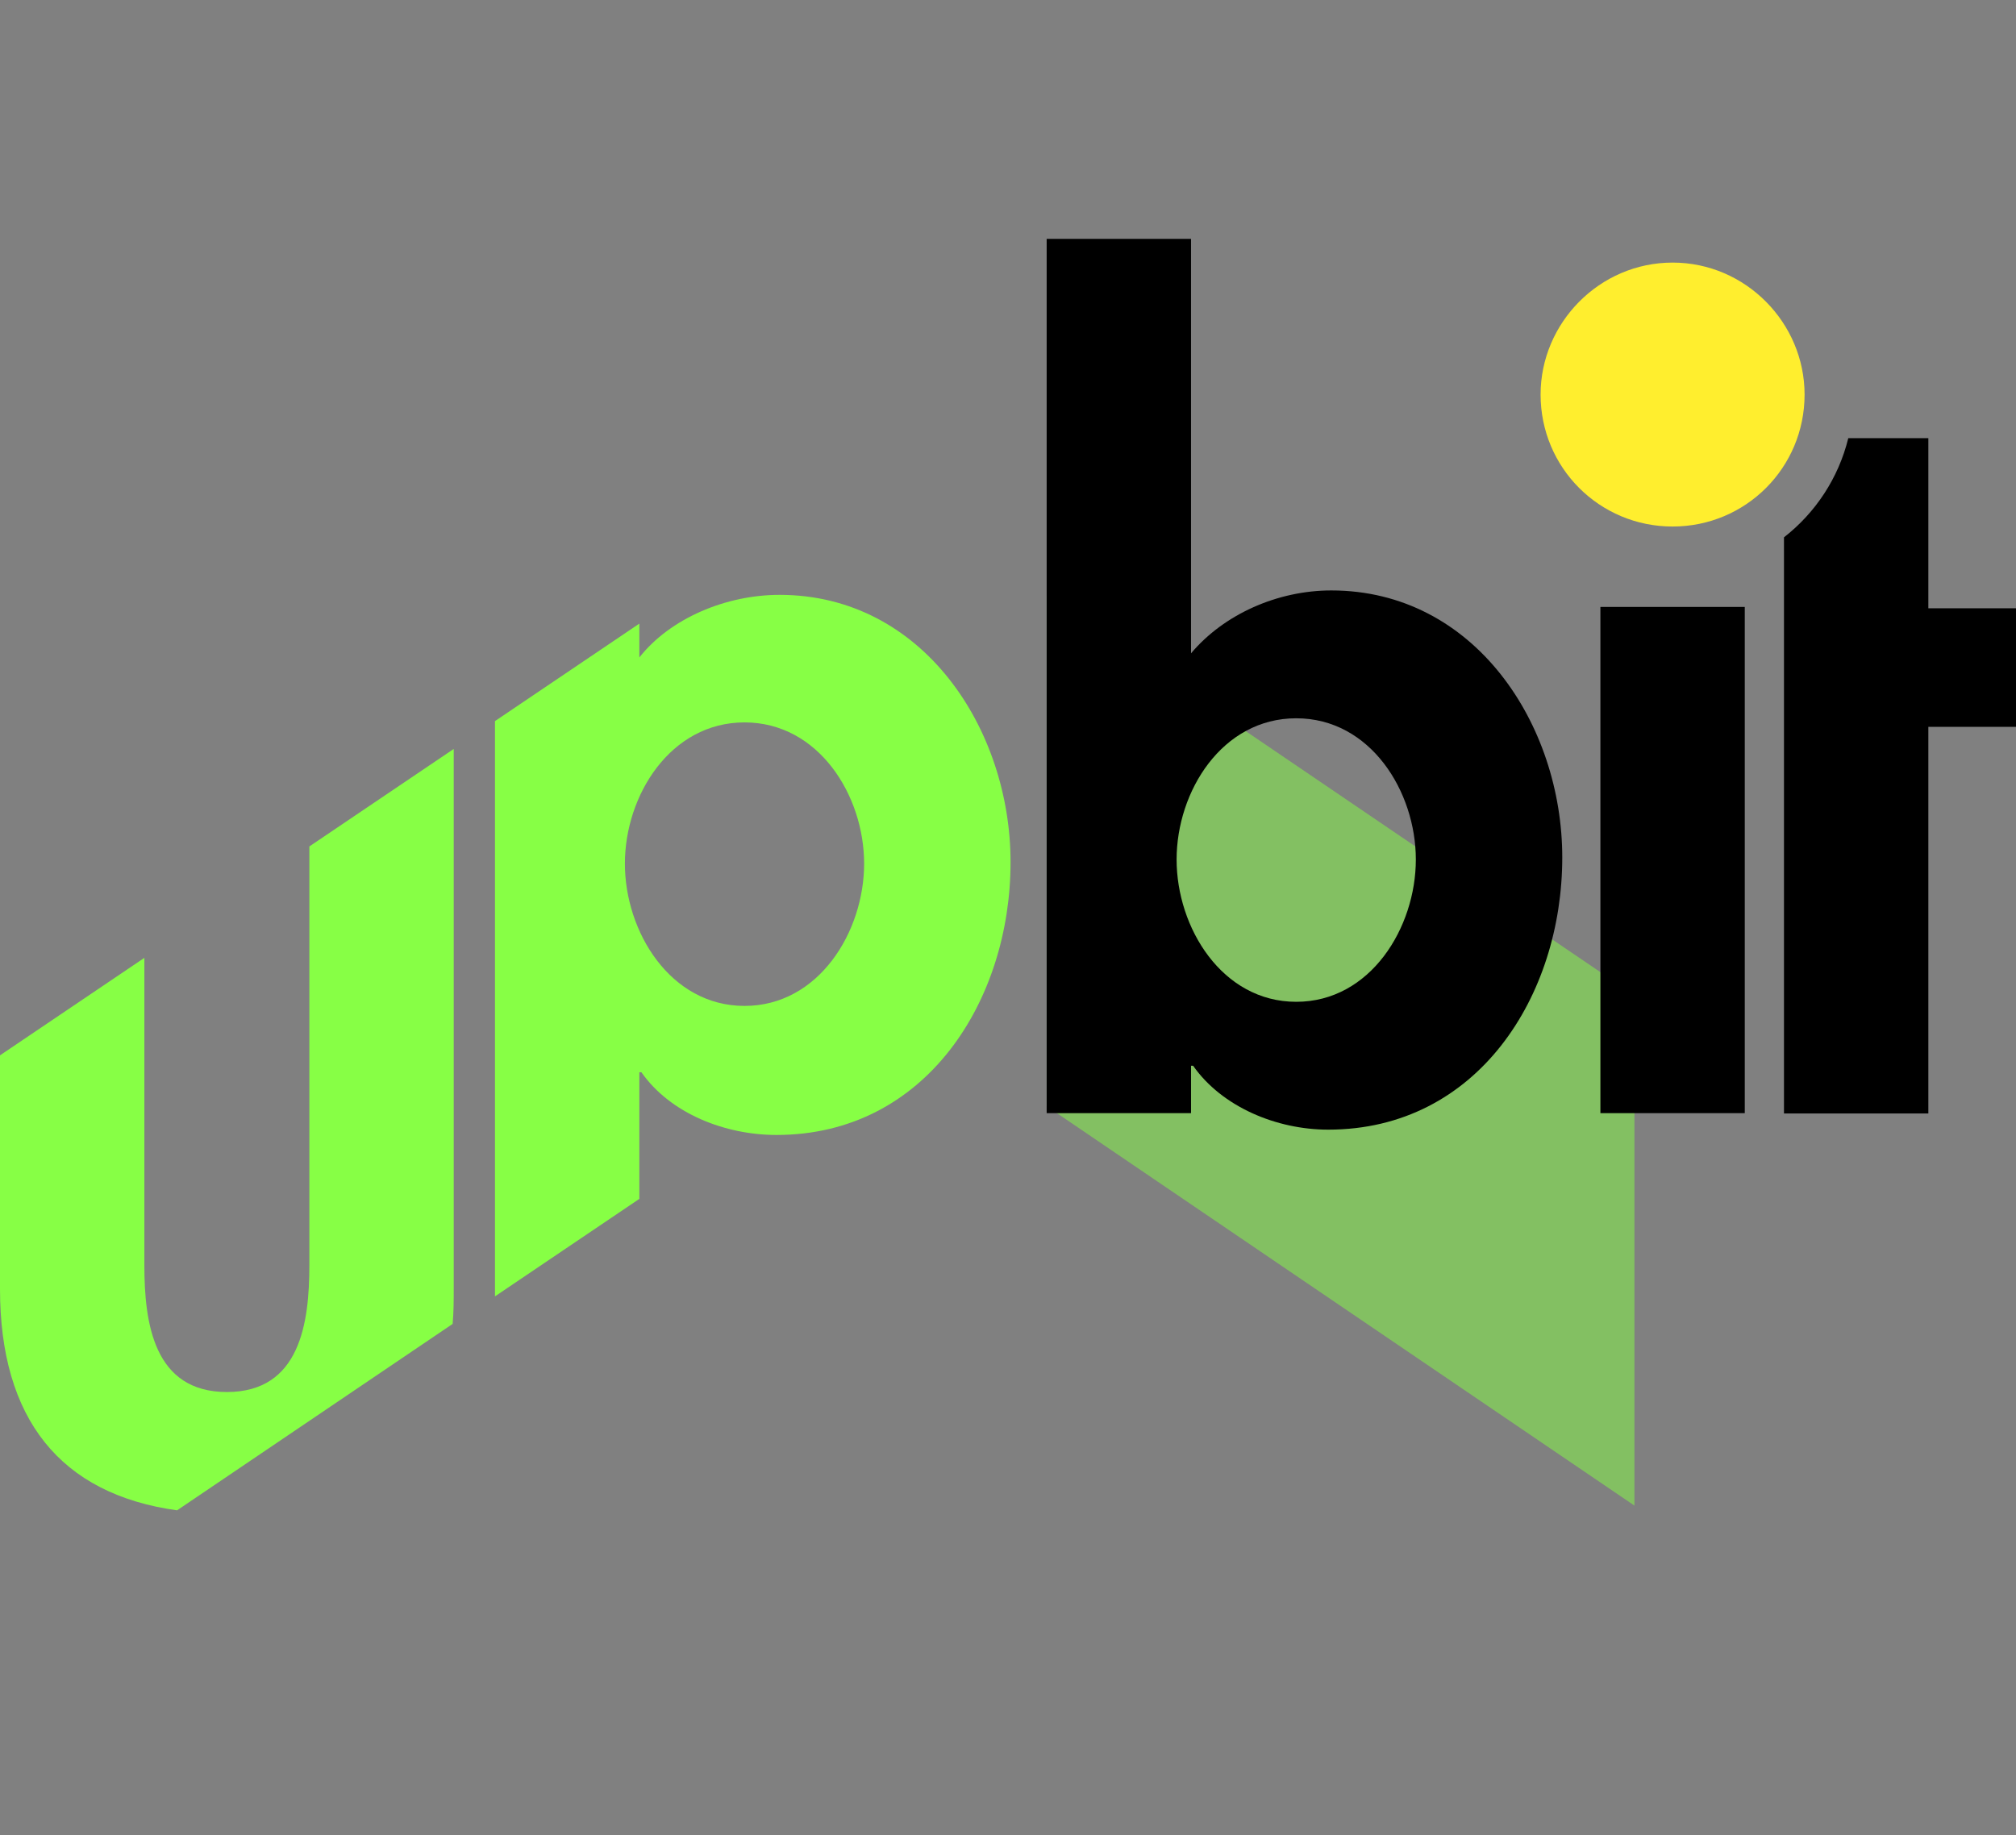 <?xml version="1.0" encoding="utf-8"?>
<!-- Generator: Adobe Illustrator 16.0.3, SVG Export Plug-In . SVG Version: 6.00 Build 0)  -->
<!DOCTYPE svg PUBLIC "-//W3C//DTD SVG 1.1//EN" "http://www.w3.org/Graphics/SVG/1.1/DTD/svg11.dtd">
<svg version="1.1" id="Layer_1" xmlns="http://www.w3.org/2000/svg" xmlns:xlink="http://www.w3.org/1999/xlink" x="0px" y="0px"
	 width="391px" height="356px" viewBox="0 0 391 356" enable-background="new 0 0 391 356" xml:space="preserve">
<rect x="0" y="0" width="391" height="356" fill="#808080" stroke="none"/>
<polygon opacity="0.5" fill="#87FF45" points="203,214.591 317,292.073 317,193.073 203,115.591 "/>
<path d="M203,46.339h28v80.399c6.4-7.601,16.799-12.2,27.2-12.2c27.8,0,44.799,26,44.799,51.799c0,26.8-16.399,52.8-45.399,52.8
	c-9.999,0-20.599-4.4-26.199-12.4H231v9.2h-28V46.339z M274.599,166.737c0-13.2-8.8-27.399-23.199-27.399
	c-14.4,0-23.2,14.199-23.2,27.399s8.8,27.6,23.2,27.6C265.799,194.337,274.599,179.938,274.599,166.737z"/>
<path d="M338.396,215.937h-28v-98.199h28V215.937z"/>
<path fill="#87FF45" d="M151.198,115.394c-10.4,0-21.198,4.542-27.198,12.142v-6.563l-28,18.911v111.595l28-18.911V208h0.397
	c5.6,8,16.2,12.168,26.2,12.168c29,0,45.399-26.117,45.399-52.917C195.996,141.452,178.998,115.394,151.198,115.394z
	 M144.396,195.135c-14.399,0-23.199-14.399-23.199-27.6s8.8-27.399,23.199-27.399c14.4,0,23.2,14.199,23.2,27.399
	S158.796,195.135,144.396,195.135z"/>
<path fill="#87FF45" d="M60,164.198v81.236c0,11.199-1.8,24.6-16,24.6s-16-13.4-16-24.6v-59.623L0,204.723v45.312
	c0,25.178,11.676,39.81,34.343,42.951l53.445-36.163c0.201-2.173,0.212-4.43,0.212-6.788V145.287L60,164.198z"/>
<path d="M374,118V85h-15.528c-1.905,7.76-6.377,14.482-12.472,19.235V107v49v60h28v-75h17v-23H374z"/>
<path fill="#FFEE2E" d="M349.996,76.539c0,14.188-11.411,25.6-25.6,25.6c-14.187,0-25.6-11.412-25.6-25.6
	c0-13.879,11.413-25.6,25.6-25.6C338.585,50.939,349.996,62.659,349.996,76.539z"/>
<line fill="none" x1="7" y1="293" x2="628" y2="293"/>
</svg>
